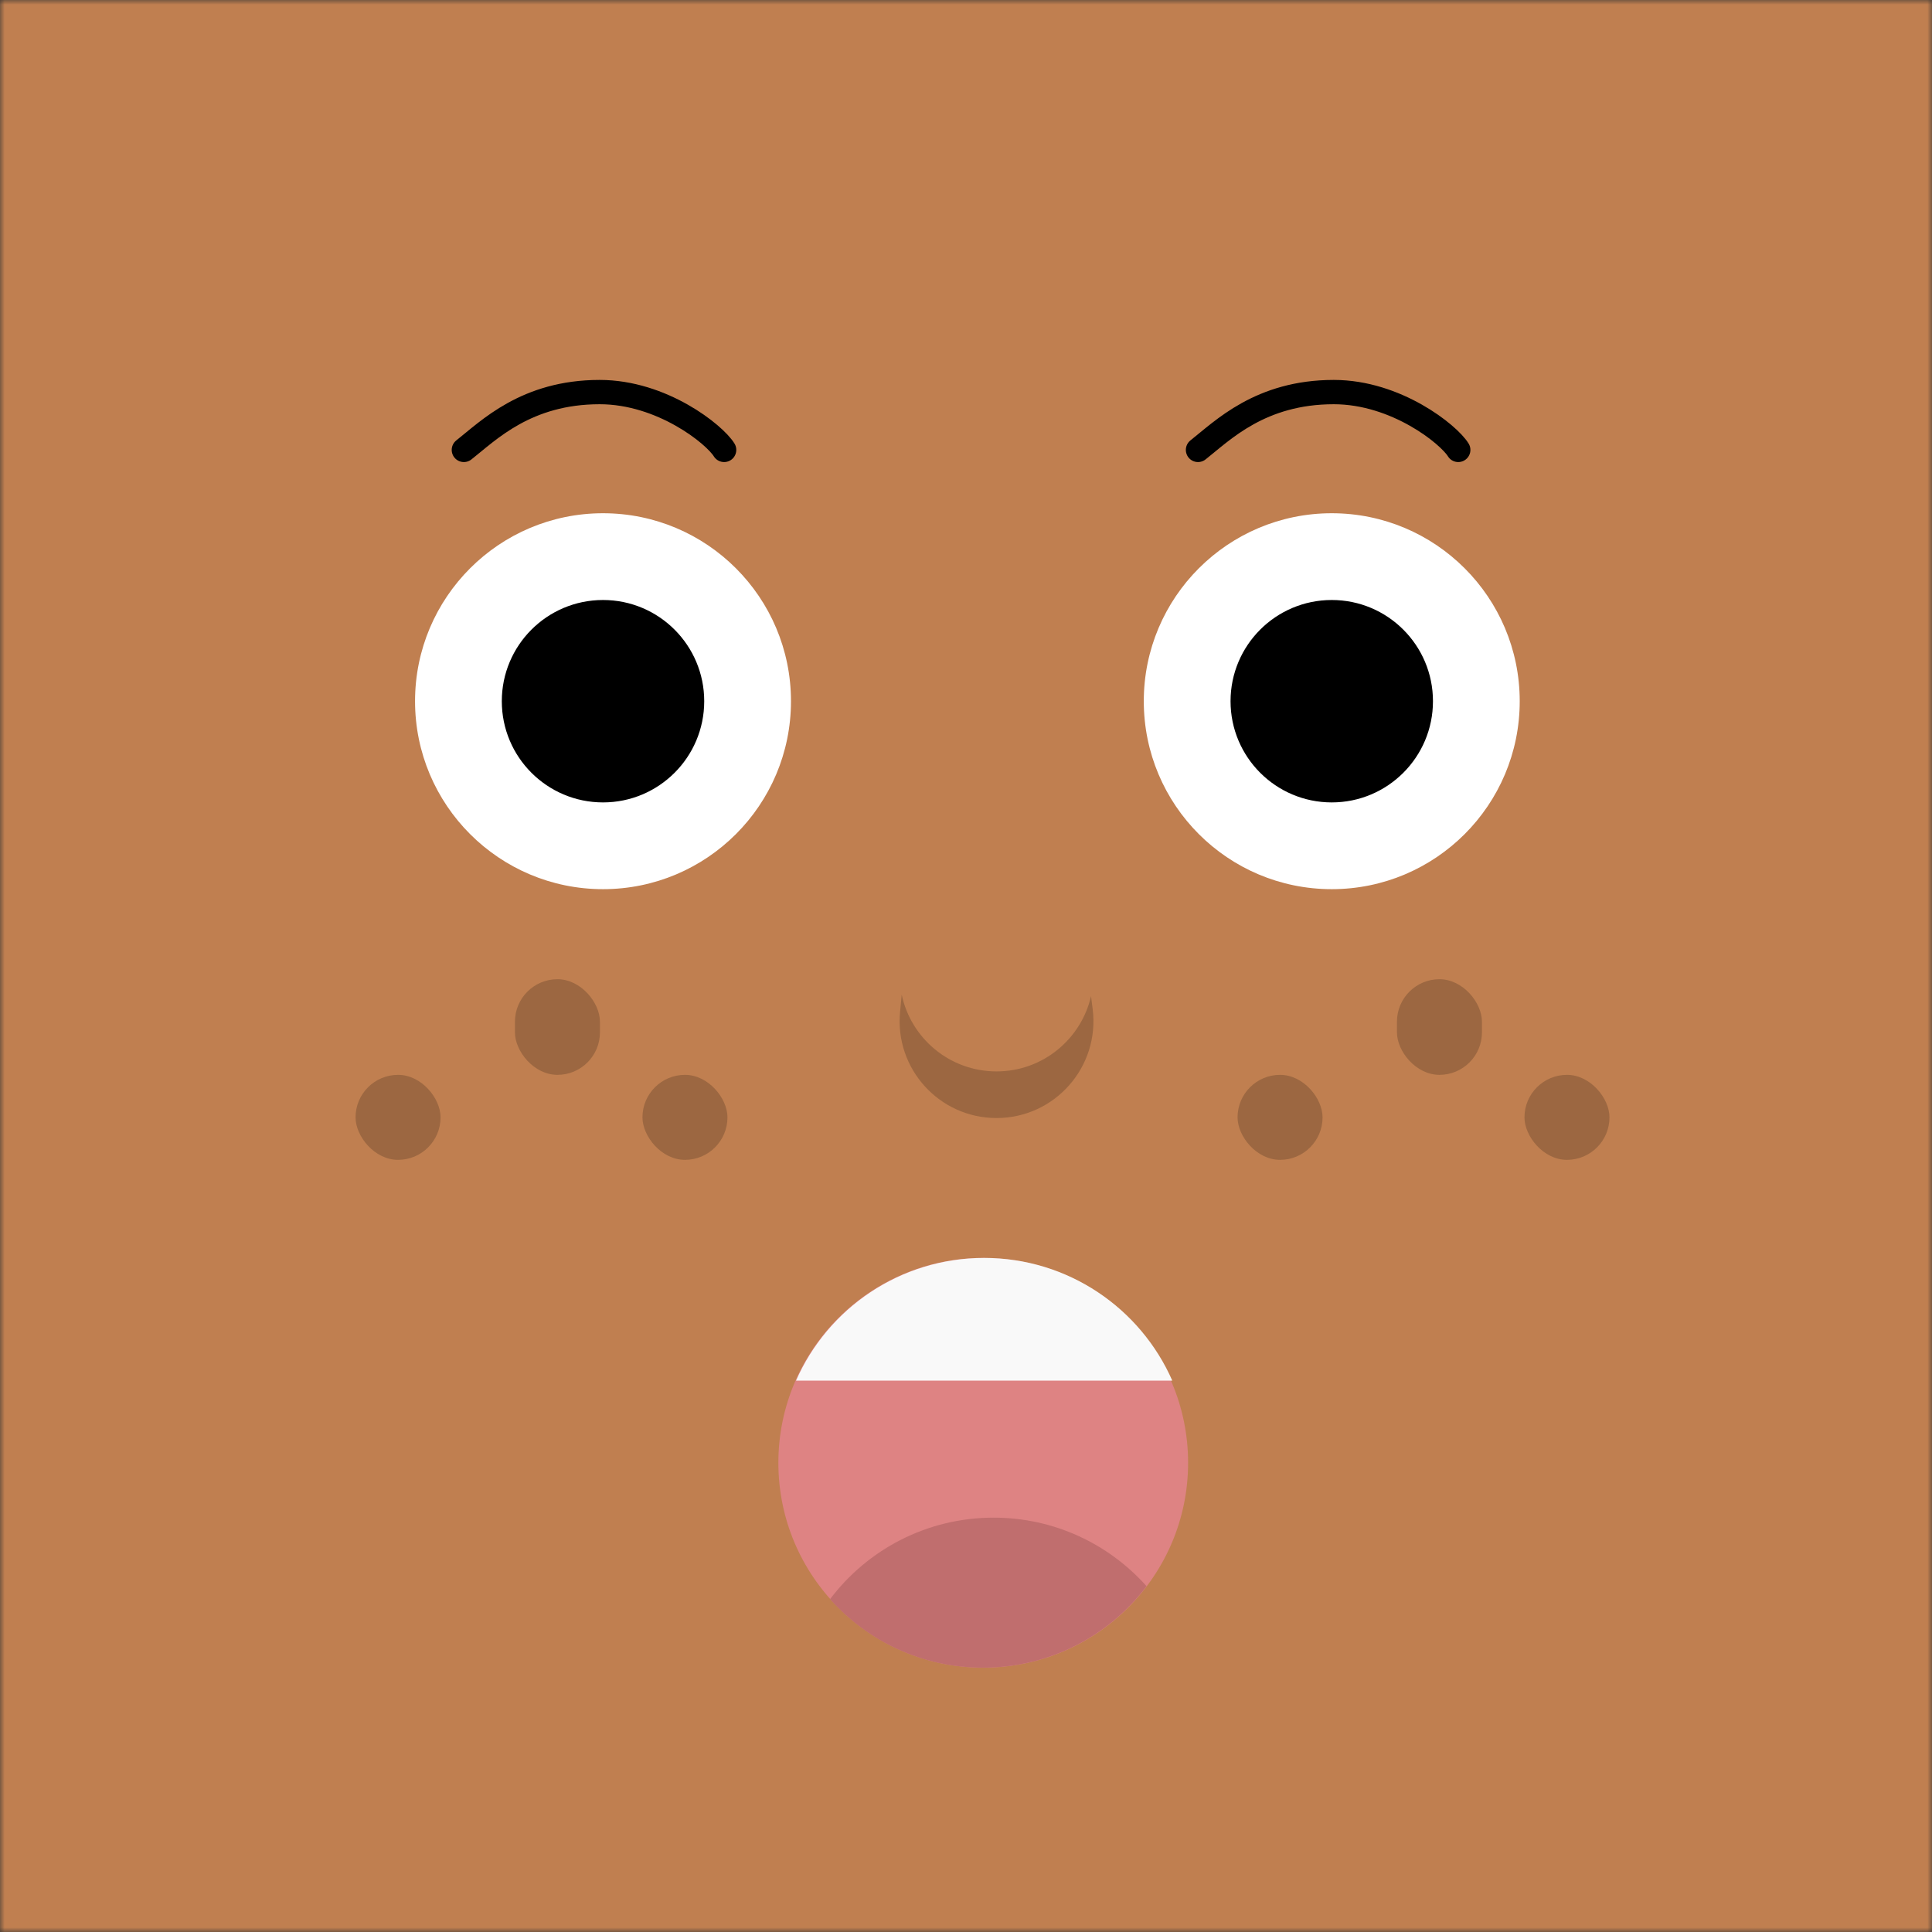 <svg xmlns:dc="http://purl.org/dc/elements/1.1/" xmlns:cc="http://creativecommons.org/ns#" xmlns:rdf="http://www.w3.org/1999/02/22-rdf-syntax-ns#" xmlns:svg="http://www.w3.org/2000/svg" xmlns="http://www.w3.org/2000/svg" viewBox="0 0 210 210" fill="none" shape-rendering="auto"><rect x="0" y="0" width="210" height="210" fill="#333333" stroke="none"/><mask id="viewboxMask"><rect width="210" height="210" rx="0" ry="0" x="0" y="0" fill="#fff"/></mask><g mask="url(#viewboxMask)"><rect fill="rgba(192, 127, 80, 1)" width="210" height="210" x="0" y="0"/><path d="M129.141 158.999c0 12.298-9.97 22.268-22.268 22.268s-22.268-9.97-22.268-22.268 9.97-22.268 22.268-22.268 22.268 9.97 22.268 22.268Z" fill="#DE8383"/><path fill-rule="evenodd" clip-rule="evenodd" d="M90.225 173.819c4.065-5.38 10.515-8.857 17.778-8.857 6.607 0 12.542 2.878 16.62 7.448-4.065 5.38-10.515 8.857-17.778 8.857-6.607 0-12.542-2.878-16.62-7.448Z" fill="#C06E6E"/><path fill-rule="evenodd" clip-rule="evenodd" d="M127.423 150.069H86.524c3.45-7.853 11.307-13.338 20.449-13.338 9.143 0 17.001 5.485 20.45 13.338Z" fill="#F9F9F9"/><path d="M130.217 48.903c2.664-2.095 6.764-6.286 14.759-6.286 6.793 0 12.505 4.61 13.53 6.286M50.42 48.903c2.665-2.095 6.765-6.286 14.76-6.286 6.792 0 12.504 4.61 13.53 6.286" stroke="#000" stroke-width="2.642" stroke-linecap="round"/><circle cx="65.545" cy="76.218" r="20.431" fill="#fff"/><circle cx="144.756" cy="76.218" r="20.431" fill="#fff"/><circle cx="65.545" cy="76.218" r="11.001" fill="#000"/><circle cx="144.756" cy="76.218" r="11.001" fill="#000"/><g fill="#000" fill-opacity=".19"><rect x="38.647" y="116.831" width="9.24" height="9.24" rx="4.62"/><rect x="55.972" y="106.436" width="9.24" height="10.396" rx="4.62"/><rect x="69.833" y="116.831" width="9.24" height="9.24" rx="4.62"/><rect x="134.517" y="116.831" width="9.24" height="9.24" rx="4.62"/><rect x="151.842" y="106.436" width="9.24" height="10.396" rx="4.62"/><rect x="165.703" y="116.831" width="9.24" height="9.24" rx="4.62"/></g><path fill-rule="evenodd" clip-rule="evenodd" d="m98.012 108.119-.179 1.87c-.592 6.185 4.271 11.537 10.485 11.537 6.346 0 11.251-5.572 10.448-11.867l-.177-1.382c-1.06 4.632-5.207 8.18-10.271 8.18-5.108 0-9.303-3.615-10.306-8.338Z" fill="#000" fill-opacity=".19"/></g></svg>